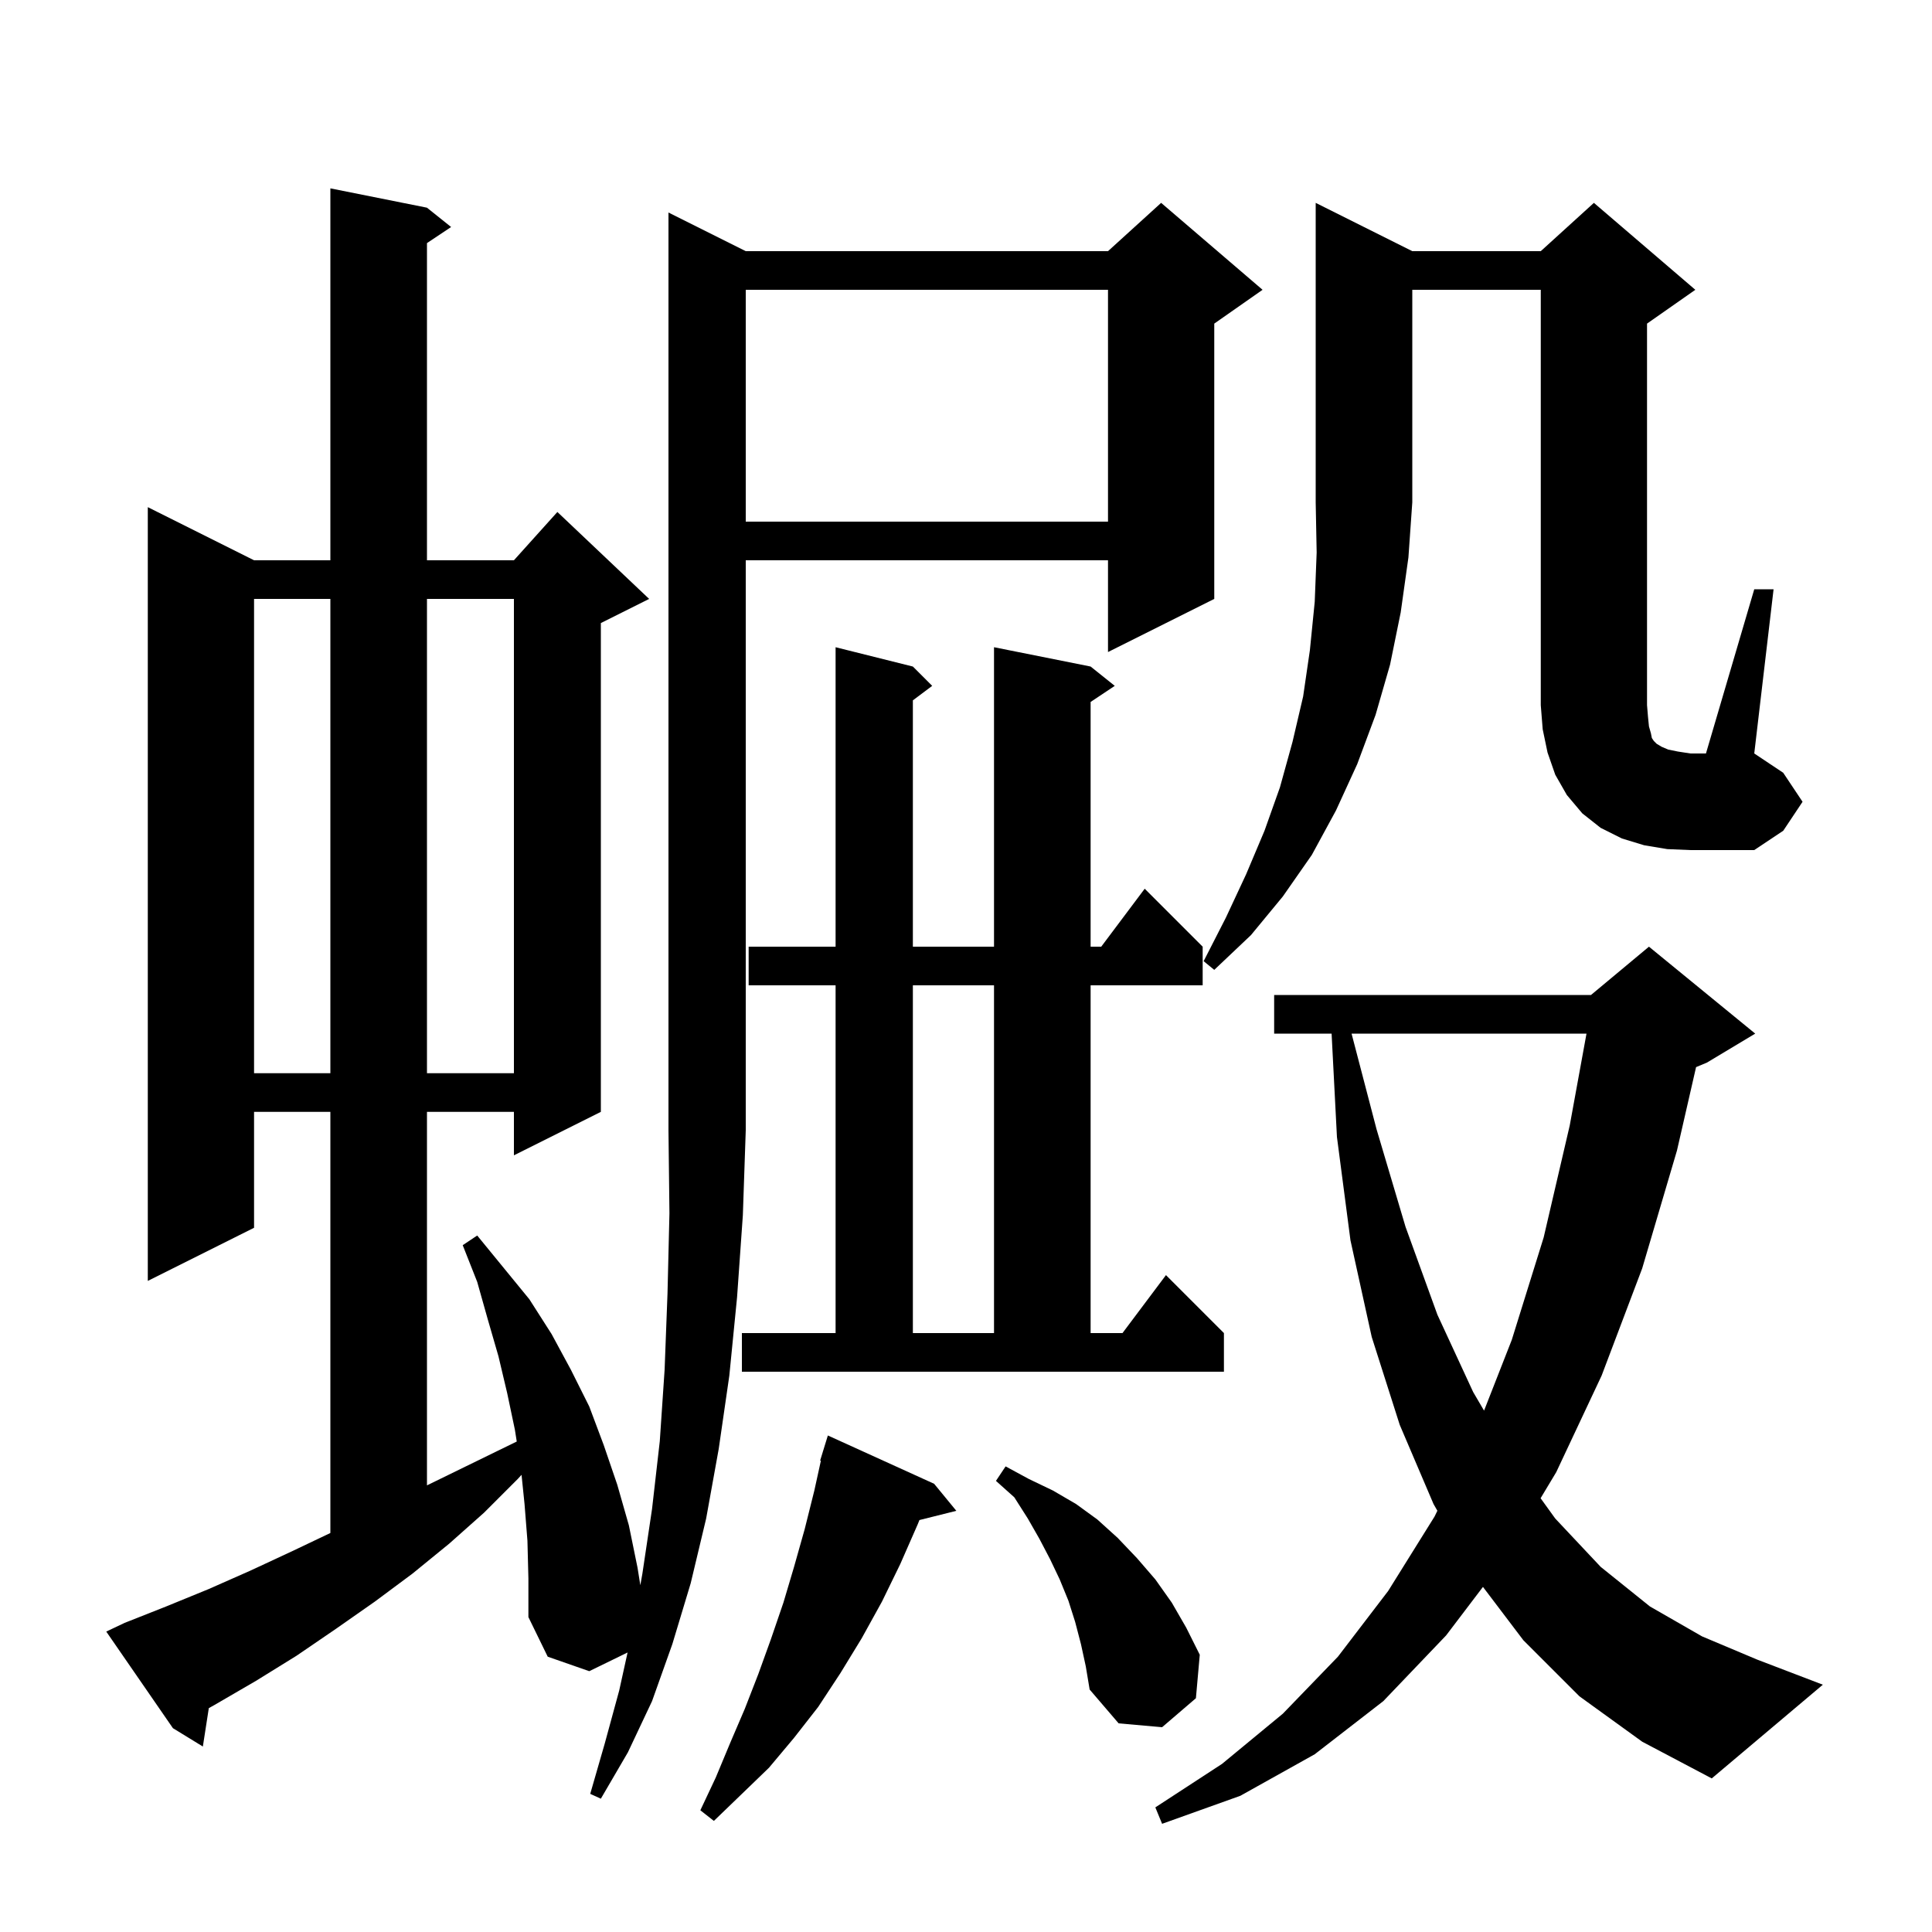 <svg xmlns="http://www.w3.org/2000/svg" xmlns:xlink="http://www.w3.org/1999/xlink" version="1.1" baseProfile="full" viewBox="0 0 200 200" width="200" height="200">
<g fill="black">
<path d="M 163.5 175.6 L 157.7 169.8 L 153.515 164.276 L 149.7 169.3 L 143.2 176.1 L 136.1 181.6 L 128.4 185.9 L 120.3 188.8 L 119.6 187.1 L 126.5 182.6 L 132.8 177.4 L 138.5 171.5 L 143.7 164.7 L 148.5 157.0 L 148.797 156.392 L 148.4 155.7 L 144.9 147.5 L 142.0 138.4 L 139.8 128.4 L 138.4 117.7 L 137.847 107.0 L 131.9 107.0 L 131.9 103.0 L 164.7 103.0 L 170.7 98.0 L 181.7 107.0 L 176.7 110.0 L 175.577 110.468 L 173.6 119.1 L 170.0 131.3 L 165.8 142.4 L 161.1 152.4 L 159.482 155.096 L 161.0 157.2 L 165.7 162.2 L 170.8 166.3 L 176.2 169.4 L 181.9 171.8 L 188.7 174.4 L 177.2 184.1 L 170.0 180.3 Z M 96.7 153.6 L 99.0 156.4 L 95.18 157.355 L 95.0 157.8 L 93.2 161.9 L 91.3 165.8 L 89.2 169.6 L 87.0 173.2 L 84.7 176.7 L 82.2 179.9 L 79.6 183.0 L 76.7 185.8 L 73.9 188.5 L 72.5 187.4 L 74.1 184.0 L 75.6 180.4 L 77.1 176.9 L 78.5 173.3 L 79.8 169.7 L 81.1 165.9 L 82.2 162.2 L 83.3 158.3 L 84.3 154.3 L 84.977 151.216 L 84.9 151.2 L 85.181 150.287 L 85.2 150.2 L 85.207 150.202 L 85.7 148.6 Z M 77.2 26.0 L 114.7 26.0 L 120.2 21.0 L 130.7 30.0 L 125.7 33.5 L 125.7 62.0 L 114.7 67.5 L 114.7 58.0 L 77.2 58.0 L 77.2 117.0 L 76.9 125.8 L 76.3 134.3 L 75.5 142.4 L 74.4 150.0 L 73.1 157.2 L 71.5 163.9 L 69.6 170.2 L 67.5 176.1 L 65.0 181.4 L 62.2 186.2 L 61.1 185.7 L 62.6 180.5 L 64.1 175.0 L 64.967 171.065 L 61.0 173.0 L 56.7 171.5 L 54.7 167.4 L 54.7 163.4 L 54.6 159.5 L 54.3 155.7 L 53.99 152.675 L 53.6 153.1 L 50.1 156.6 L 46.5 159.8 L 42.7 162.9 L 38.8 165.8 L 34.8 168.6 L 30.7 171.4 L 26.5 174.0 L 22.2 176.5 L 21.616 176.826 L 21.0 180.8 L 17.9 178.9 L 11.0 168.9 L 12.9 168.0 L 17.2 166.3 L 21.6 164.5 L 25.9 162.6 L 30.2 160.6 L 34.2 158.695 L 34.2 115.1 L 26.3 115.1 L 26.3 127.1 L 15.3 132.6 L 15.3 52.5 L 26.3 58.0 L 34.2 58.0 L 34.2 19.5 L 44.2 21.5 L 46.7 23.5 L 44.2 25.167 L 44.2 58.0 L 53.2 58.0 L 57.7 53.0 L 67.2 62.0 L 62.2 64.5 L 62.2 115.1 L 53.2 119.6 L 53.2 115.1 L 44.2 115.1 L 44.2 153.765 L 53.494 149.226 L 53.3 148.0 L 52.5 144.2 L 51.6 140.4 L 50.5 136.6 L 49.4 132.7 L 47.9 128.9 L 49.4 127.9 L 54.8 134.5 L 57.1 138.1 L 59.1 141.8 L 61.0 145.6 L 62.5 149.6 L 63.9 153.7 L 65.1 157.9 L 66.0 162.3 L 66.287 164.102 L 66.5 162.9 L 67.5 156.2 L 68.3 149.2 L 68.8 141.8 L 69.1 133.9 L 69.3 125.6 L 69.2 117.0 L 69.2 22.0 Z M 111.9 170.2 L 111.3 167.9 L 110.6 165.7 L 109.7 163.5 L 108.7 161.4 L 107.6 159.3 L 106.4 157.2 L 105.0 155.0 L 103.1 153.3 L 104.1 151.8 L 106.5 153.1 L 109.0 154.3 L 111.4 155.7 L 113.6 157.3 L 115.7 159.2 L 117.7 161.3 L 119.6 163.5 L 121.3 165.9 L 122.8 168.5 L 124.2 171.3 L 123.8 175.8 L 120.3 178.8 L 115.8 178.4 L 112.8 174.9 L 112.4 172.5 Z M 139.914 107.0 L 142.5 116.9 L 145.5 127.0 L 148.8 136.1 L 152.5 144.1 L 153.629 146.028 L 156.5 138.7 L 159.8 128.1 L 162.5 116.5 L 164.234 107.0 Z M 76.8 138.0 L 86.5 138.0 L 86.5 102.0 L 77.5 102.0 L 77.5 98.0 L 86.5 98.0 L 86.5 67.0 L 94.5 69.0 L 96.5 71.0 L 94.5 72.5 L 94.5 98.0 L 102.9 98.0 L 102.9 67.0 L 112.9 69.0 L 115.4 71.0 L 112.9 72.667 L 112.9 98.0 L 114.0 98.0 L 118.5 92.0 L 124.5 98.0 L 124.5 102.0 L 112.9 102.0 L 112.9 138.0 L 116.2 138.0 L 120.7 132.0 L 126.7 138.0 L 126.7 142.0 L 76.8 142.0 Z M 94.5 102.0 L 94.5 138.0 L 102.9 138.0 L 102.9 102.0 Z M 26.3 62.0 L 26.3 111.1 L 34.2 111.1 L 34.2 62.0 Z M 44.2 62.0 L 44.2 111.1 L 53.2 111.1 L 53.2 62.0 Z M 146.2 26.0 L 159.5 26.0 L 165.0 21.0 L 175.5 30.0 L 170.5 33.5 L 170.5 73.0 L 170.6 74.2 L 170.7 75.2 L 170.9 75.9 L 171.0 76.4 L 171.2 76.7 L 171.5 77.0 L 172.0 77.3 L 172.7 77.6 L 173.7 77.8 L 175.0 78.0 L 176.6 78.0 L 181.6 61.0 L 183.6 61.0 L 181.6 78.0 L 184.6 80.0 L 186.6 83.0 L 184.6 86.0 L 181.6 88.0 L 175.0 88.0 L 172.6 87.9 L 170.2 87.5 L 167.9 86.8 L 165.7 85.7 L 163.8 84.2 L 162.2 82.3 L 161.0 80.2 L 160.2 77.9 L 159.7 75.5 L 159.5 73.0 L 159.5 30.0 L 146.2 30.0 L 146.2 52.0 L 145.8 57.7 L 145.0 63.4 L 143.9 68.8 L 142.4 74.0 L 140.5 79.1 L 138.3 83.9 L 135.8 88.5 L 132.8 92.8 L 129.5 96.8 L 125.7 100.4 L 124.6 99.5 L 126.9 95.0 L 129.0 90.5 L 130.9 86.0 L 132.5 81.5 L 133.8 76.8 L 134.9 72.1 L 135.6 67.3 L 136.1 62.3 L 136.3 57.2 L 136.2 52.0 L 136.2 21.0 Z M 77.2 30.0 L 77.2 54.0 L 114.7 54.0 L 114.7 30.0 Z " />
</g>
</svg>
